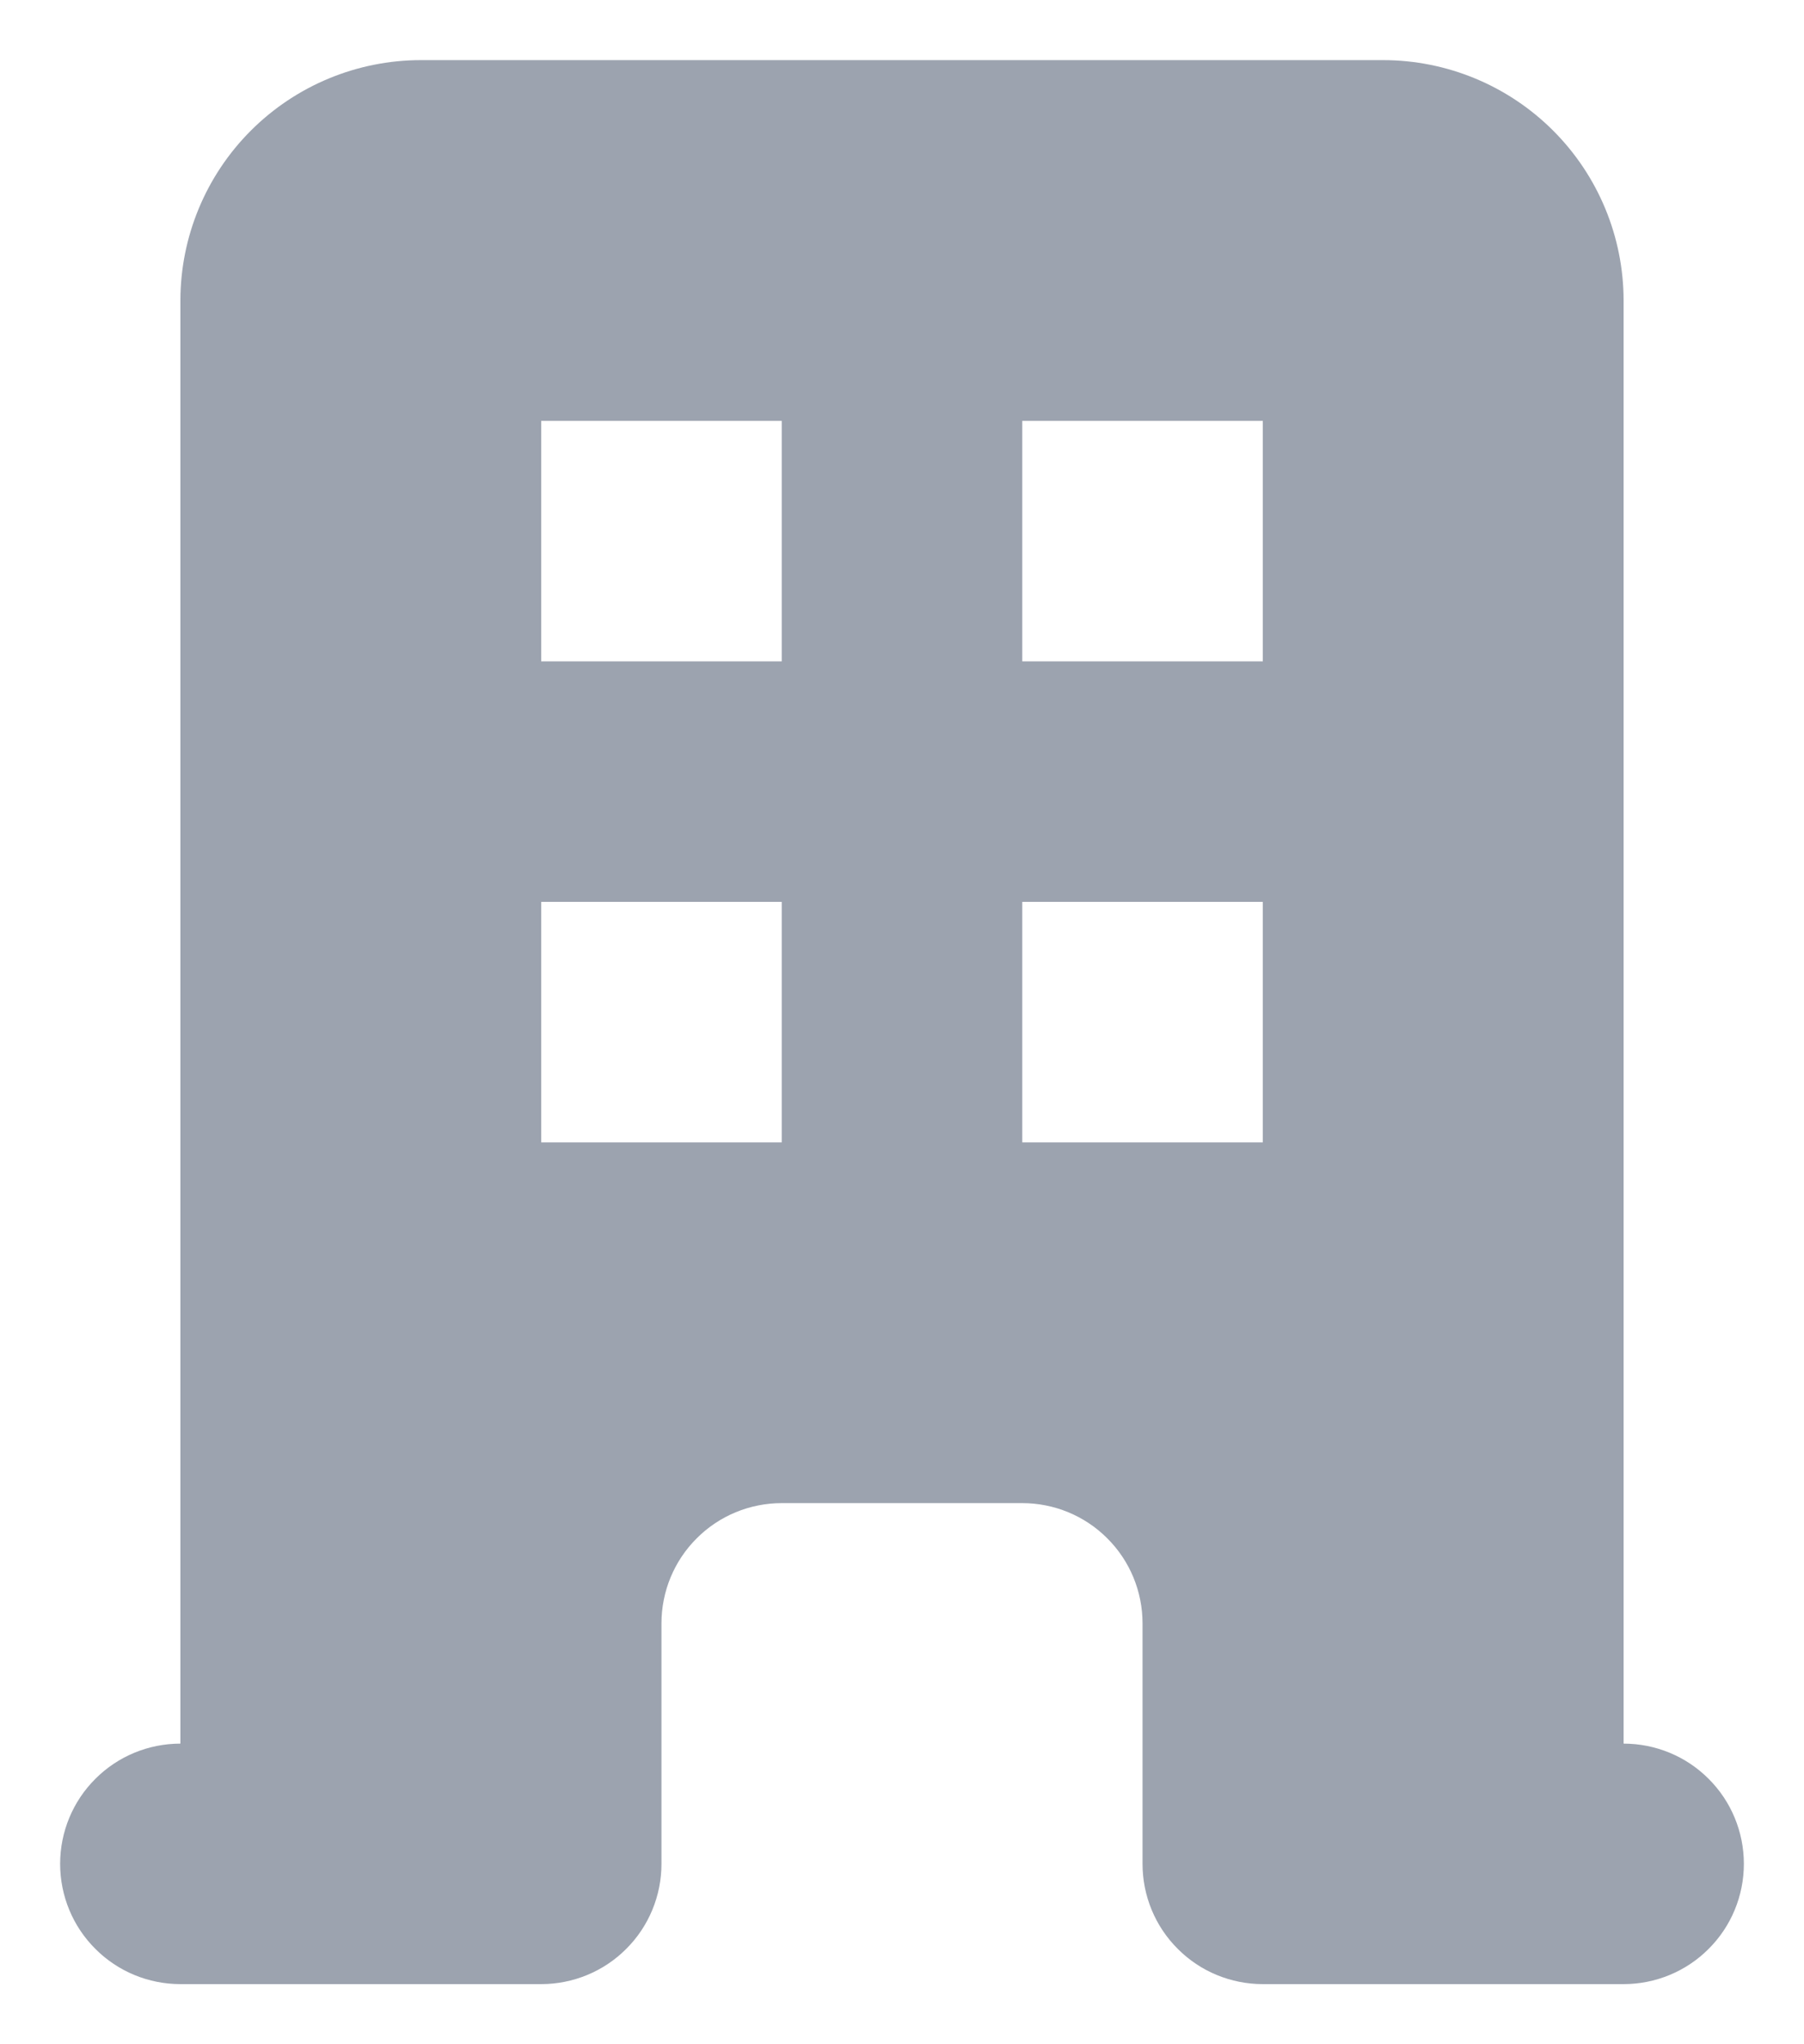 <svg width="15" height="17" viewBox="0 0 15 17" fill="none" xmlns="http://www.w3.org/2000/svg">
<path fill-rule="evenodd" clip-rule="evenodd" d="M1.5 2.5C1.5 1.97 1.711 1.461 2.086 1.086C2.461 0.711 2.97 0.5 3.5 0.5H11.5C12.03 0.5 12.539 0.711 12.914 1.086C13.289 1.461 13.5 1.97 13.5 2.5V14.5C13.765 14.5 14.02 14.605 14.207 14.793C14.395 14.98 14.5 15.235 14.5 15.5C14.5 15.765 14.395 16.02 14.207 16.207C14.02 16.395 13.765 16.5 13.5 16.5H10.5C10.235 16.5 9.98 16.395 9.793 16.207C9.605 16.02 9.5 15.765 9.5 15.5V13.5C9.5 13.235 9.395 12.98 9.207 12.793C9.02 12.605 8.765 12.5 8.5 12.5H6.5C6.235 12.5 5.98 12.605 5.793 12.793C5.605 12.98 5.5 13.235 5.5 13.5V15.5C5.5 15.765 5.395 16.02 5.207 16.207C5.02 16.395 4.765 16.5 4.5 16.5H1.5C1.235 16.5 0.98 16.395 0.793 16.207C0.605 16.02 0.5 15.765 0.5 15.5C0.5 15.235 0.605 14.98 0.793 14.793C0.98 14.605 1.235 14.5 1.5 14.5V2.5ZM4.5 3.5H6.5V5.5H4.5V3.5ZM6.5 7.5H4.5V9.5H6.5V7.5ZM8.5 3.5H10.5V5.5H8.5V3.5ZM10.5 7.5H8.5V9.5H10.5V7.5Z" fill="#9CA3AF"/>
</svg>
